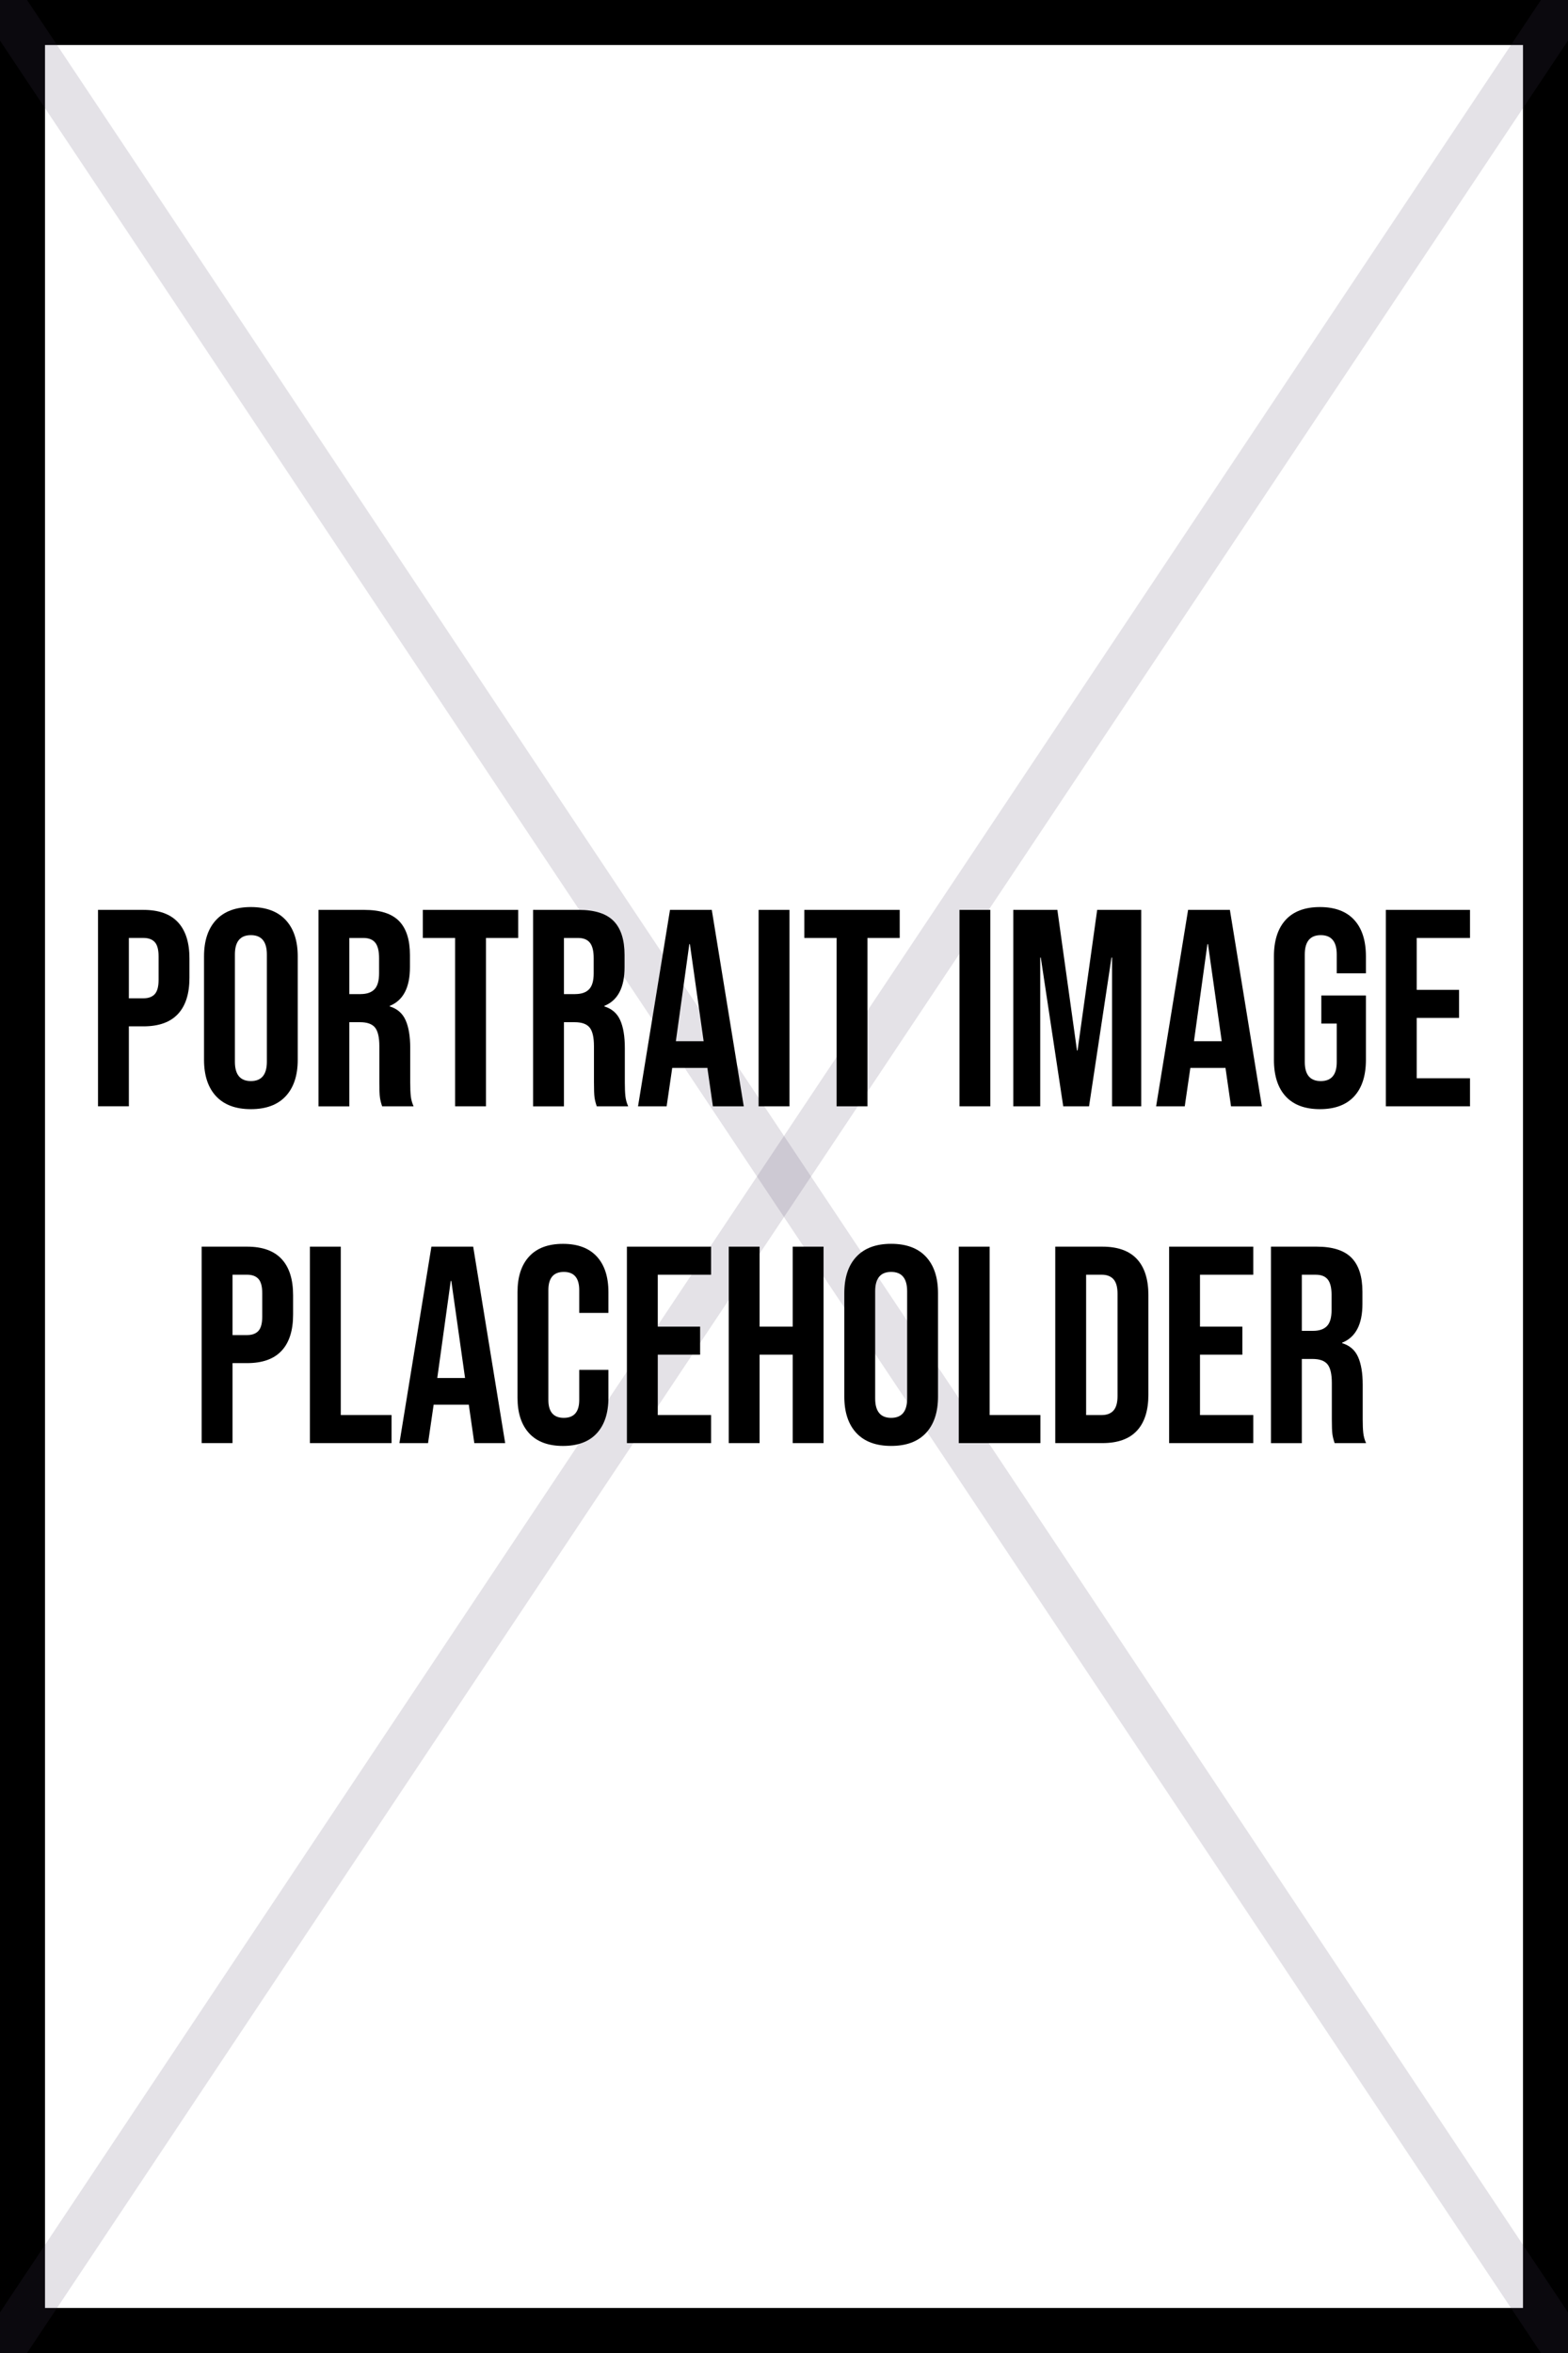 <?xml version="1.0" encoding="UTF-8"?><svg id="Layer_1" xmlns="http://www.w3.org/2000/svg" viewBox="0 0 1024 1536"><defs><style>.cls-1{fill:#000;stroke-width:0px;}.cls-2{fill:none;opacity:.15;stroke:#4b3c5e;stroke-miterlimit:10;stroke-width:29.39px;}</style></defs><path class="cls-1" d="M994.61,29.39v1477.21H29.39V29.39h965.21M1024,0H0v1536h1024V0h0Z"/><line class="cls-2" x2="1024" y2="1536"/><line class="cls-2" x1="1024" y2="1536"/><path class="cls-1" d="M64,593.96h29.68c10.01,0,17.53,2.69,22.53,8.06,5.01,5.38,7.51,13.25,7.51,23.63v12.64c0,10.38-2.5,18.26-7.51,23.63-5.01,5.38-12.52,8.06-22.53,8.06h-9.52v52.21h-20.15v-128.24ZM93.68,651.67c3.3,0,5.77-.92,7.42-2.75,1.65-1.83,2.47-4.95,2.47-9.34v-15.21c0-4.4-.82-7.51-2.47-9.34-1.65-1.83-4.12-2.75-7.42-2.75h-9.52v39.39h9.52Z"/><path class="cls-1" d="M141.12,715.61c-5.25-5.62-7.88-13.56-7.88-23.82v-67.42c0-10.26,2.63-18.2,7.88-23.82,5.25-5.62,12.82-8.43,22.72-8.43s17.46,2.81,22.72,8.43c5.25,5.62,7.88,13.56,7.88,23.82v67.42c0,10.26-2.63,18.2-7.88,23.82-5.25,5.62-12.82,8.43-22.72,8.43s-17.47-2.81-22.72-8.43ZM174.28,693.07v-69.98c0-8.43-3.48-12.64-10.44-12.64s-10.44,4.21-10.44,12.64v69.98c0,8.43,3.48,12.64,10.44,12.64s10.44-4.21,10.44-12.64Z"/><path class="cls-1" d="M207.99,593.96h29.86c10.38,0,17.95,2.41,22.72,7.24,4.76,4.83,7.15,12.25,7.15,22.26v7.88c0,13.31-4.4,21.74-13.19,25.28v.37c4.88,1.47,8.34,4.46,10.35,8.98,2.02,4.52,3.02,10.57,3.02,18.14v22.53c0,3.66.12,6.63.37,8.89.24,2.26.85,4.49,1.83,6.69h-20.52c-.73-2.08-1.22-4.03-1.47-5.86-.25-1.83-.37-5.13-.37-9.89v-23.45c0-5.86-.95-9.95-2.84-12.27-1.89-2.32-5.16-3.48-9.8-3.48h-6.96v54.96h-20.15v-128.24ZM235.47,648.92c4.03,0,7.05-1.04,9.07-3.11,2.01-2.08,3.02-5.56,3.02-10.44v-9.89c0-4.64-.82-8-2.47-10.08-1.65-2.08-4.25-3.11-7.79-3.11h-9.16v36.64h7.33Z"/><path class="cls-1" d="M297.21,612.28h-21.07v-18.32h62.29v18.32h-21.07v109.92h-20.15v-109.92Z"/><path class="cls-1" d="M348.14,593.96h29.86c10.38,0,17.95,2.41,22.72,7.24,4.76,4.83,7.15,12.25,7.15,22.26v7.88c0,13.31-4.4,21.74-13.19,25.28v.37c4.88,1.47,8.34,4.46,10.35,8.98,2.02,4.52,3.02,10.57,3.02,18.14v22.53c0,3.66.12,6.63.37,8.89.24,2.26.85,4.49,1.83,6.69h-20.52c-.73-2.08-1.22-4.03-1.47-5.86-.25-1.83-.37-5.13-.37-9.89v-23.45c0-5.86-.95-9.95-2.84-12.27-1.89-2.32-5.16-3.48-9.8-3.48h-6.96v54.96h-20.15v-128.24ZM375.62,648.92c4.03,0,7.05-1.04,9.07-3.11,2.01-2.08,3.02-5.56,3.02-10.44v-9.89c0-4.64-.82-8-2.47-10.08-1.65-2.08-4.25-3.11-7.79-3.11h-9.16v36.64h7.33Z"/><path class="cls-1" d="M437.54,593.96h27.3l20.88,128.24h-20.15l-3.66-25.46v.37h-22.9l-3.66,25.1h-18.68l20.88-128.24ZM459.52,679.7l-8.98-63.39h-.37l-8.79,63.39h18.14Z"/><path class="cls-1" d="M495.42,593.96h20.15v128.24h-20.15v-128.24Z"/><path class="cls-1" d="M546.35,612.28h-21.07v-18.32h62.29v18.32h-21.07v109.92h-20.15v-109.92Z"/><path class="cls-1" d="M626.59,593.96h20.15v128.24h-20.15v-128.24Z"/><path class="cls-1" d="M661.76,593.96h28.76l12.82,91.78h.37l12.82-91.78h28.76v128.24h-19.05v-97.1h-.37l-14.66,97.1h-16.85l-14.66-97.1h-.37v97.1h-17.59v-128.24Z"/><path class="cls-1" d="M775.89,593.96h27.3l20.89,128.24h-20.15l-3.66-25.46v.37h-22.9l-3.66,25.1h-18.69l20.88-128.24ZM797.87,679.7l-8.98-63.39h-.37l-8.79,63.39h18.14Z"/><path class="cls-1" d="M839.64,715.7c-5.13-5.56-7.69-13.53-7.69-23.91v-67.42c0-10.38,2.57-18.35,7.69-23.91,5.13-5.56,12.58-8.34,22.35-8.34s17.22,2.78,22.35,8.34c5.13,5.56,7.69,13.53,7.69,23.91v10.99h-19.05v-12.27c0-8.43-3.48-12.64-10.44-12.64s-10.44,4.21-10.44,12.64v70.17c0,8.31,3.48,12.46,10.44,12.46s10.44-4.15,10.44-12.46v-25.1h-10.08v-18.32h29.13v41.95c0,10.38-2.56,18.35-7.69,23.91-5.13,5.56-12.58,8.34-22.35,8.34s-17.22-2.78-22.35-8.34Z"/><path class="cls-1" d="M905.04,593.96h54.96v18.32h-34.81v33.89h27.66v18.32h-27.66v39.39h34.81v18.32h-54.96v-128.24Z"/><path class="cls-1" d="M131.69,813.8h29.68c10.01,0,17.52,2.69,22.53,8.06,5.01,5.38,7.51,13.25,7.51,23.63v12.64c0,10.38-2.5,18.26-7.51,23.63-5.01,5.38-12.52,8.06-22.53,8.06h-9.53v52.21h-20.15v-128.24ZM161.37,871.51c3.3,0,5.77-.92,7.42-2.75,1.65-1.83,2.47-4.95,2.47-9.34v-15.21c0-4.4-.82-7.51-2.47-9.34-1.65-1.83-4.12-2.75-7.42-2.75h-9.53v39.39h9.53Z"/><path class="cls-1" d="M202.4,813.8h20.15v109.92h33.16v18.32h-53.31v-128.24Z"/><path class="cls-1" d="M281.72,813.8h27.3l20.89,128.24h-20.15l-3.66-25.46v.37h-22.9l-3.66,25.1h-18.69l20.89-128.24ZM303.71,899.54l-8.98-63.39h-.37l-8.79,63.39h18.14Z"/><path class="cls-1" d="M345.57,935.63c-5.07-5.5-7.6-13.25-7.6-23.27v-68.88c0-10.01,2.53-17.77,7.6-23.27,5.07-5.5,12.43-8.24,22.08-8.24s17,2.75,22.08,8.24c5.07,5.5,7.6,13.25,7.6,23.27v13.56h-19.05v-14.84c0-7.94-3.36-11.91-10.08-11.91s-10.08,3.97-10.08,11.91v71.63c0,7.82,3.36,11.72,10.08,11.72s10.08-3.91,10.08-11.72v-19.6h19.05v18.14c0,10.02-2.54,17.77-7.6,23.27-5.07,5.5-12.43,8.24-22.08,8.24s-17.01-2.75-22.08-8.24Z"/><path class="cls-1" d="M409.41,813.8h54.96v18.32h-34.81v33.89h27.66v18.32h-27.66v39.39h34.81v18.32h-54.96v-128.24Z"/><path class="cls-1" d="M475.91,813.8h20.15v52.21h21.62v-52.21h20.15v128.24h-20.15v-57.71h-21.62v57.71h-20.15v-128.24Z"/><path class="cls-1" d="M559.26,935.44c-5.25-5.62-7.88-13.56-7.88-23.82v-67.42c0-10.26,2.62-18.2,7.88-23.82,5.25-5.62,12.82-8.43,22.72-8.43s17.46,2.81,22.72,8.43c5.25,5.62,7.88,13.56,7.88,23.82v67.42c0,10.26-2.63,18.2-7.88,23.82-5.25,5.62-12.82,8.43-22.72,8.43s-17.47-2.81-22.72-8.43ZM592.42,912.91v-69.98c0-8.43-3.48-12.64-10.44-12.64s-10.44,4.21-10.44,12.64v69.98c0,8.43,3.48,12.64,10.44,12.64s10.44-4.21,10.44-12.64Z"/><path class="cls-1" d="M626.13,813.8h20.15v109.92h33.16v18.32h-53.31v-128.24Z"/><path class="cls-1" d="M689.15,813.8h30.78c10.01,0,17.52,2.69,22.53,8.06,5.01,5.38,7.51,13.25,7.51,23.63v64.85c0,10.38-2.5,18.26-7.51,23.63-5.01,5.38-12.52,8.06-22.53,8.06h-30.78v-128.24ZM719.56,923.72c3.3,0,5.83-.98,7.6-2.93,1.77-1.95,2.66-5.13,2.66-9.53v-66.68c0-4.4-.89-7.57-2.66-9.53-1.77-1.95-4.3-2.93-7.6-2.93h-10.26v91.6h10.26Z"/><path class="cls-1" d="M763.52,813.8h54.96v18.32h-34.81v33.89h27.66v18.32h-27.66v39.39h34.81v18.32h-54.96v-128.24Z"/><path class="cls-1" d="M830.02,813.8h29.86c10.38,0,17.95,2.41,22.72,7.24,4.76,4.83,7.15,12.25,7.15,22.26v7.88c0,13.31-4.4,21.74-13.19,25.28v.37c4.88,1.47,8.34,4.46,10.35,8.98,2.01,4.52,3.02,10.57,3.02,18.14v22.53c0,3.66.12,6.63.37,8.89.24,2.26.85,4.49,1.83,6.69h-20.52c-.73-2.08-1.22-4.03-1.47-5.86-.25-1.83-.37-5.13-.37-9.89v-23.45c0-5.86-.95-9.95-2.84-12.27-1.89-2.32-5.16-3.48-9.8-3.48h-6.96v54.96h-20.15v-128.24ZM857.5,868.76c4.03,0,7.05-1.04,9.07-3.11,2.02-2.08,3.02-5.56,3.02-10.44v-9.89c0-4.64-.82-8-2.47-10.08-1.65-2.08-4.24-3.11-7.79-3.11h-9.16v36.64h7.33Z"/></svg>